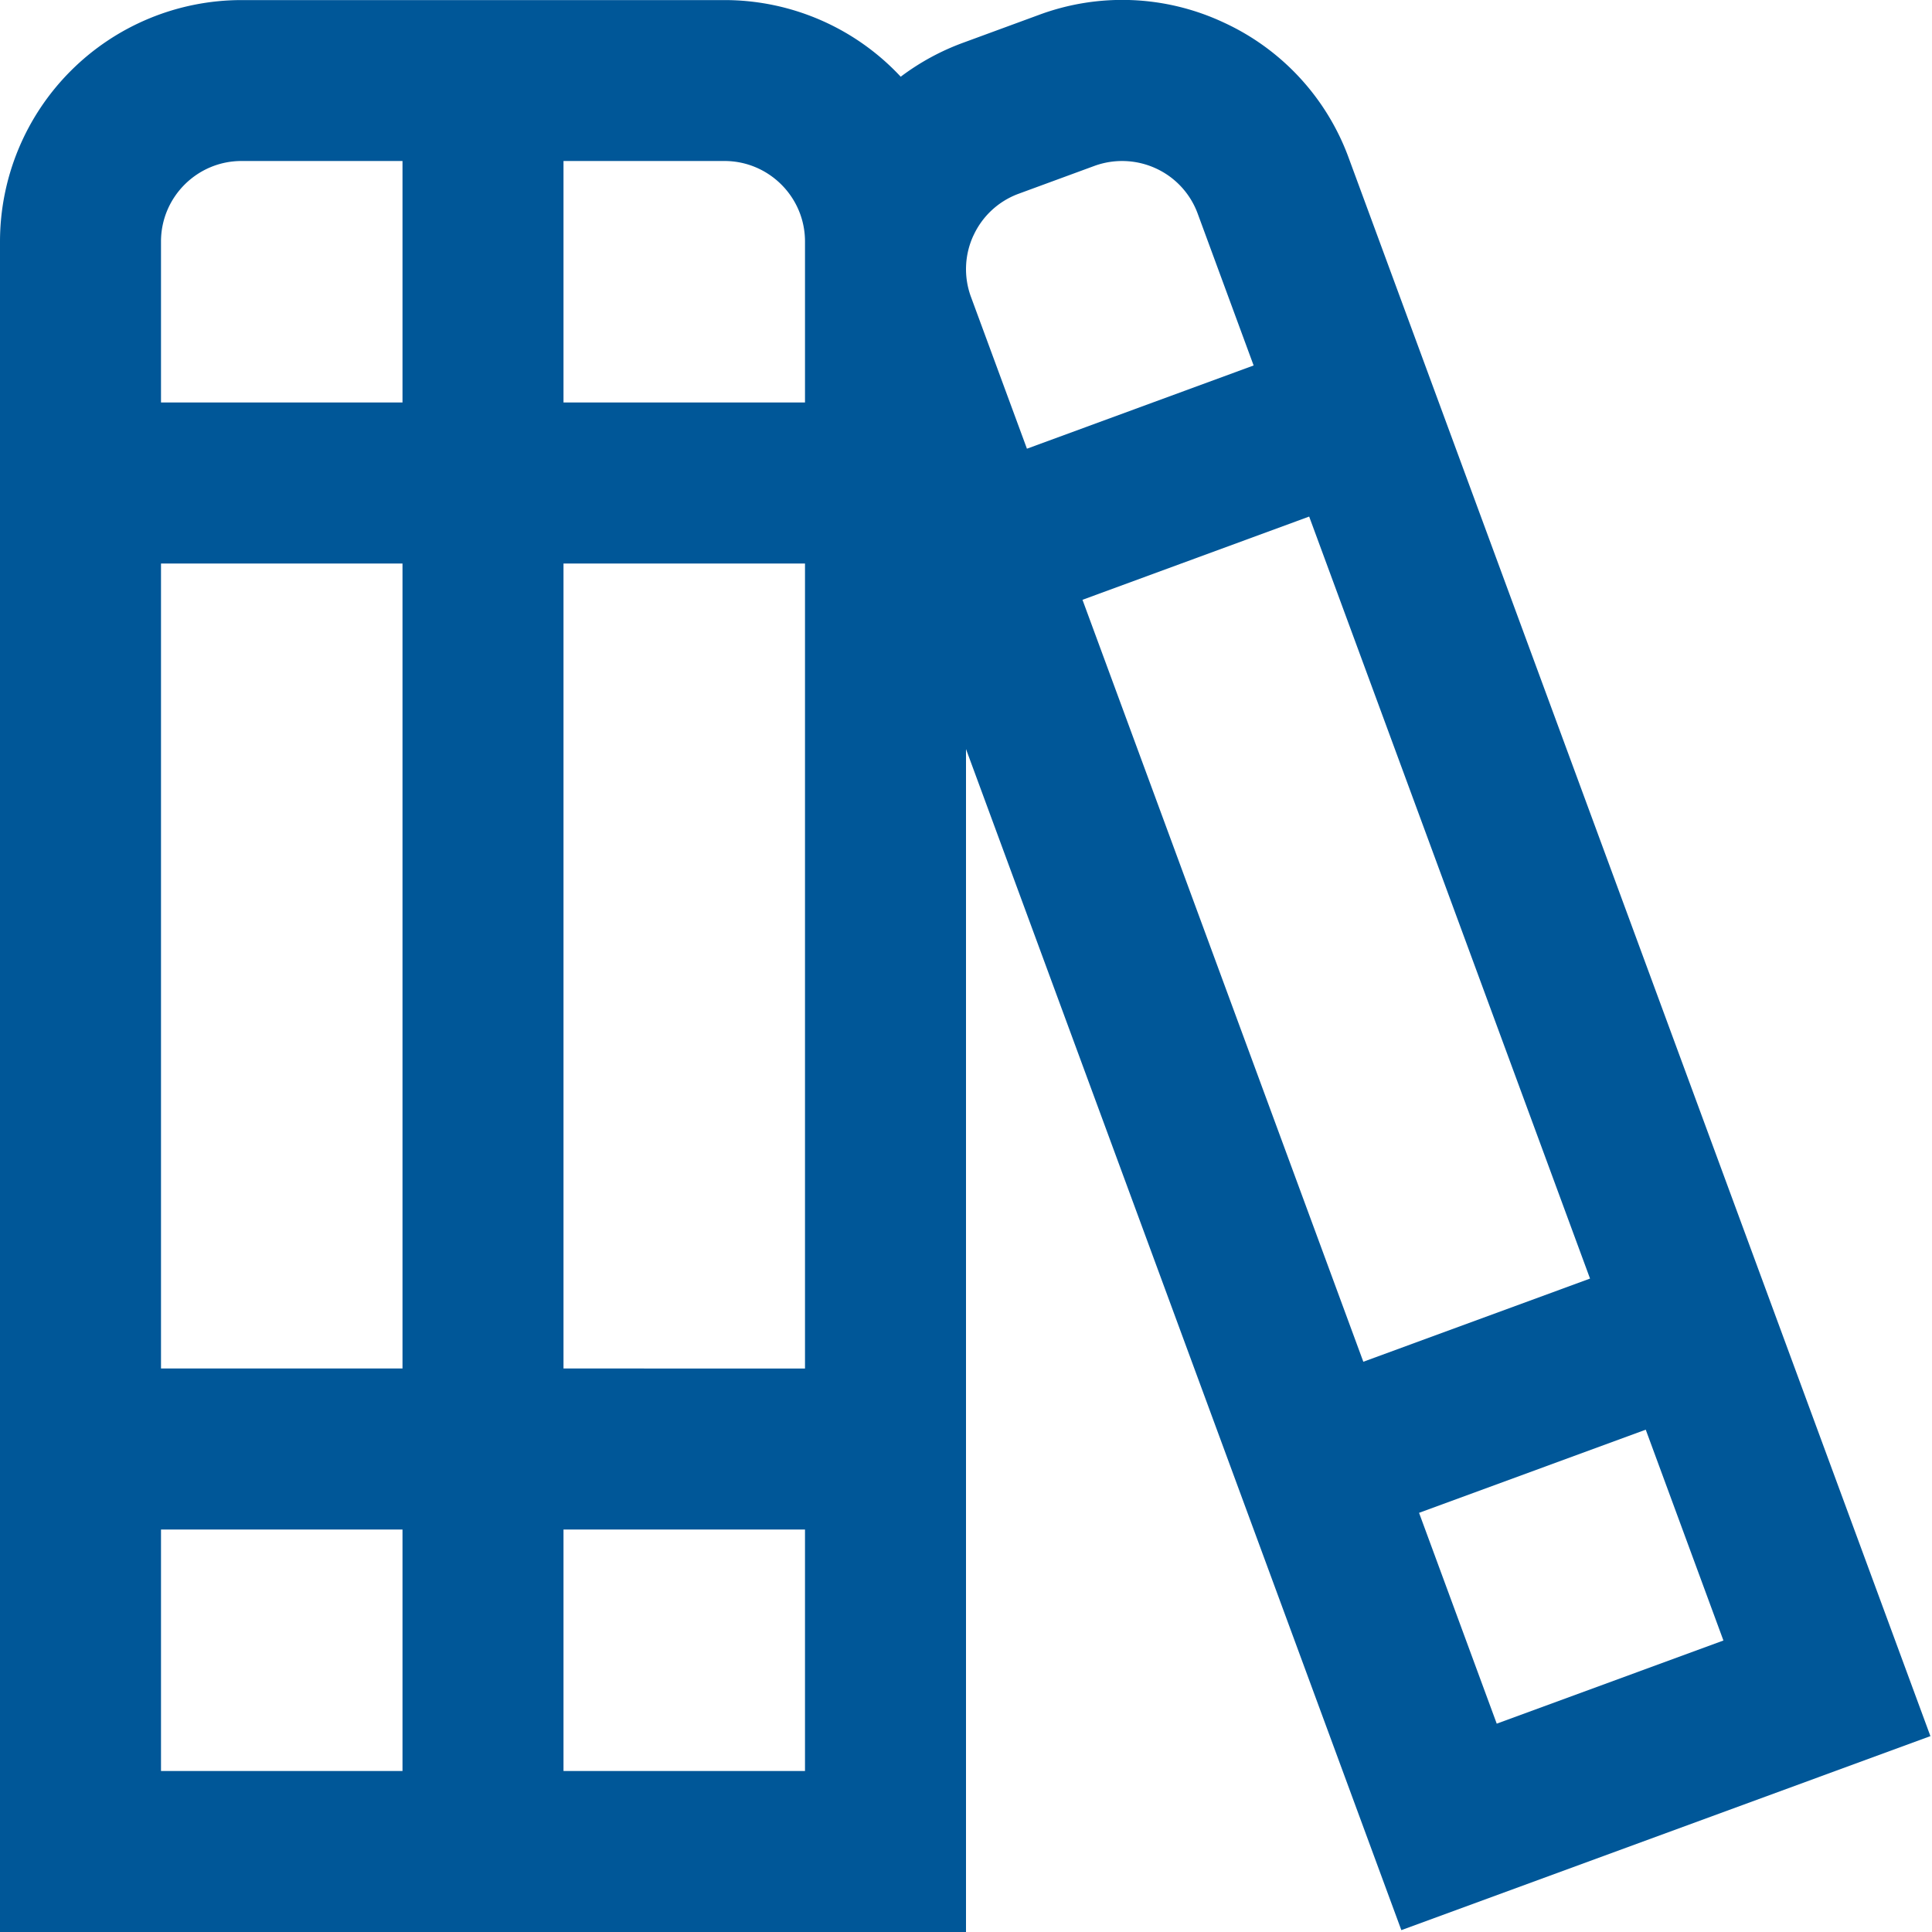 <svg xmlns="http://www.w3.org/2000/svg" version="1.1" xmlns:xlink="http://www.w3.org/1999/xlink" xmlns:svgjs="http://svgjs.com/svgjs" width="512" height="512" x="0" y="0" viewBox="0 0 24 24" style="enable-background:new 0 0 512 512" xml:space="preserve" class=""><g><path d="M23.98 21.566 16.756 1.967A2.975 2.975 0 0 0 15.2.279a2.97 2.97 0 0 0-2.294-.094l-.939.345a3.002 3.002 0 0 0-.778.423A2.992 2.992 0 0 0 9 .001H3A3.002 3.002 0 0 0 0 3v21h12V9.305l5.408 14.672 6.572-2.41Zm-5.387-.154-.965-2.619 2.816-1.033.965 2.619-2.816 1.033Zm-1.657-4.495-3.489-9.466 2.816-1.034 3.489 9.466-2.816 1.033ZM12.093 2.925a.994.994 0 0 1 .563-.519l.939-.345a1.005 1.005 0 0 1 .764.031.995.995 0 0 1 .52.564l.694 1.884-2.816 1.034-.695-1.885a.995.995 0 0 1 .031-.765ZM10 3v2H7V2h2c.551 0 1 .448 1 1ZM7 7h3v10H7V7ZM5 17H2V7h3v10ZM3 2h2v3H2V3c0-.552.449-1 1-1ZM2 19h3v3H2v-3Zm5 3v-3h3v3H7Z" fill="#005798" data-original="#000000"></path></g></svg>